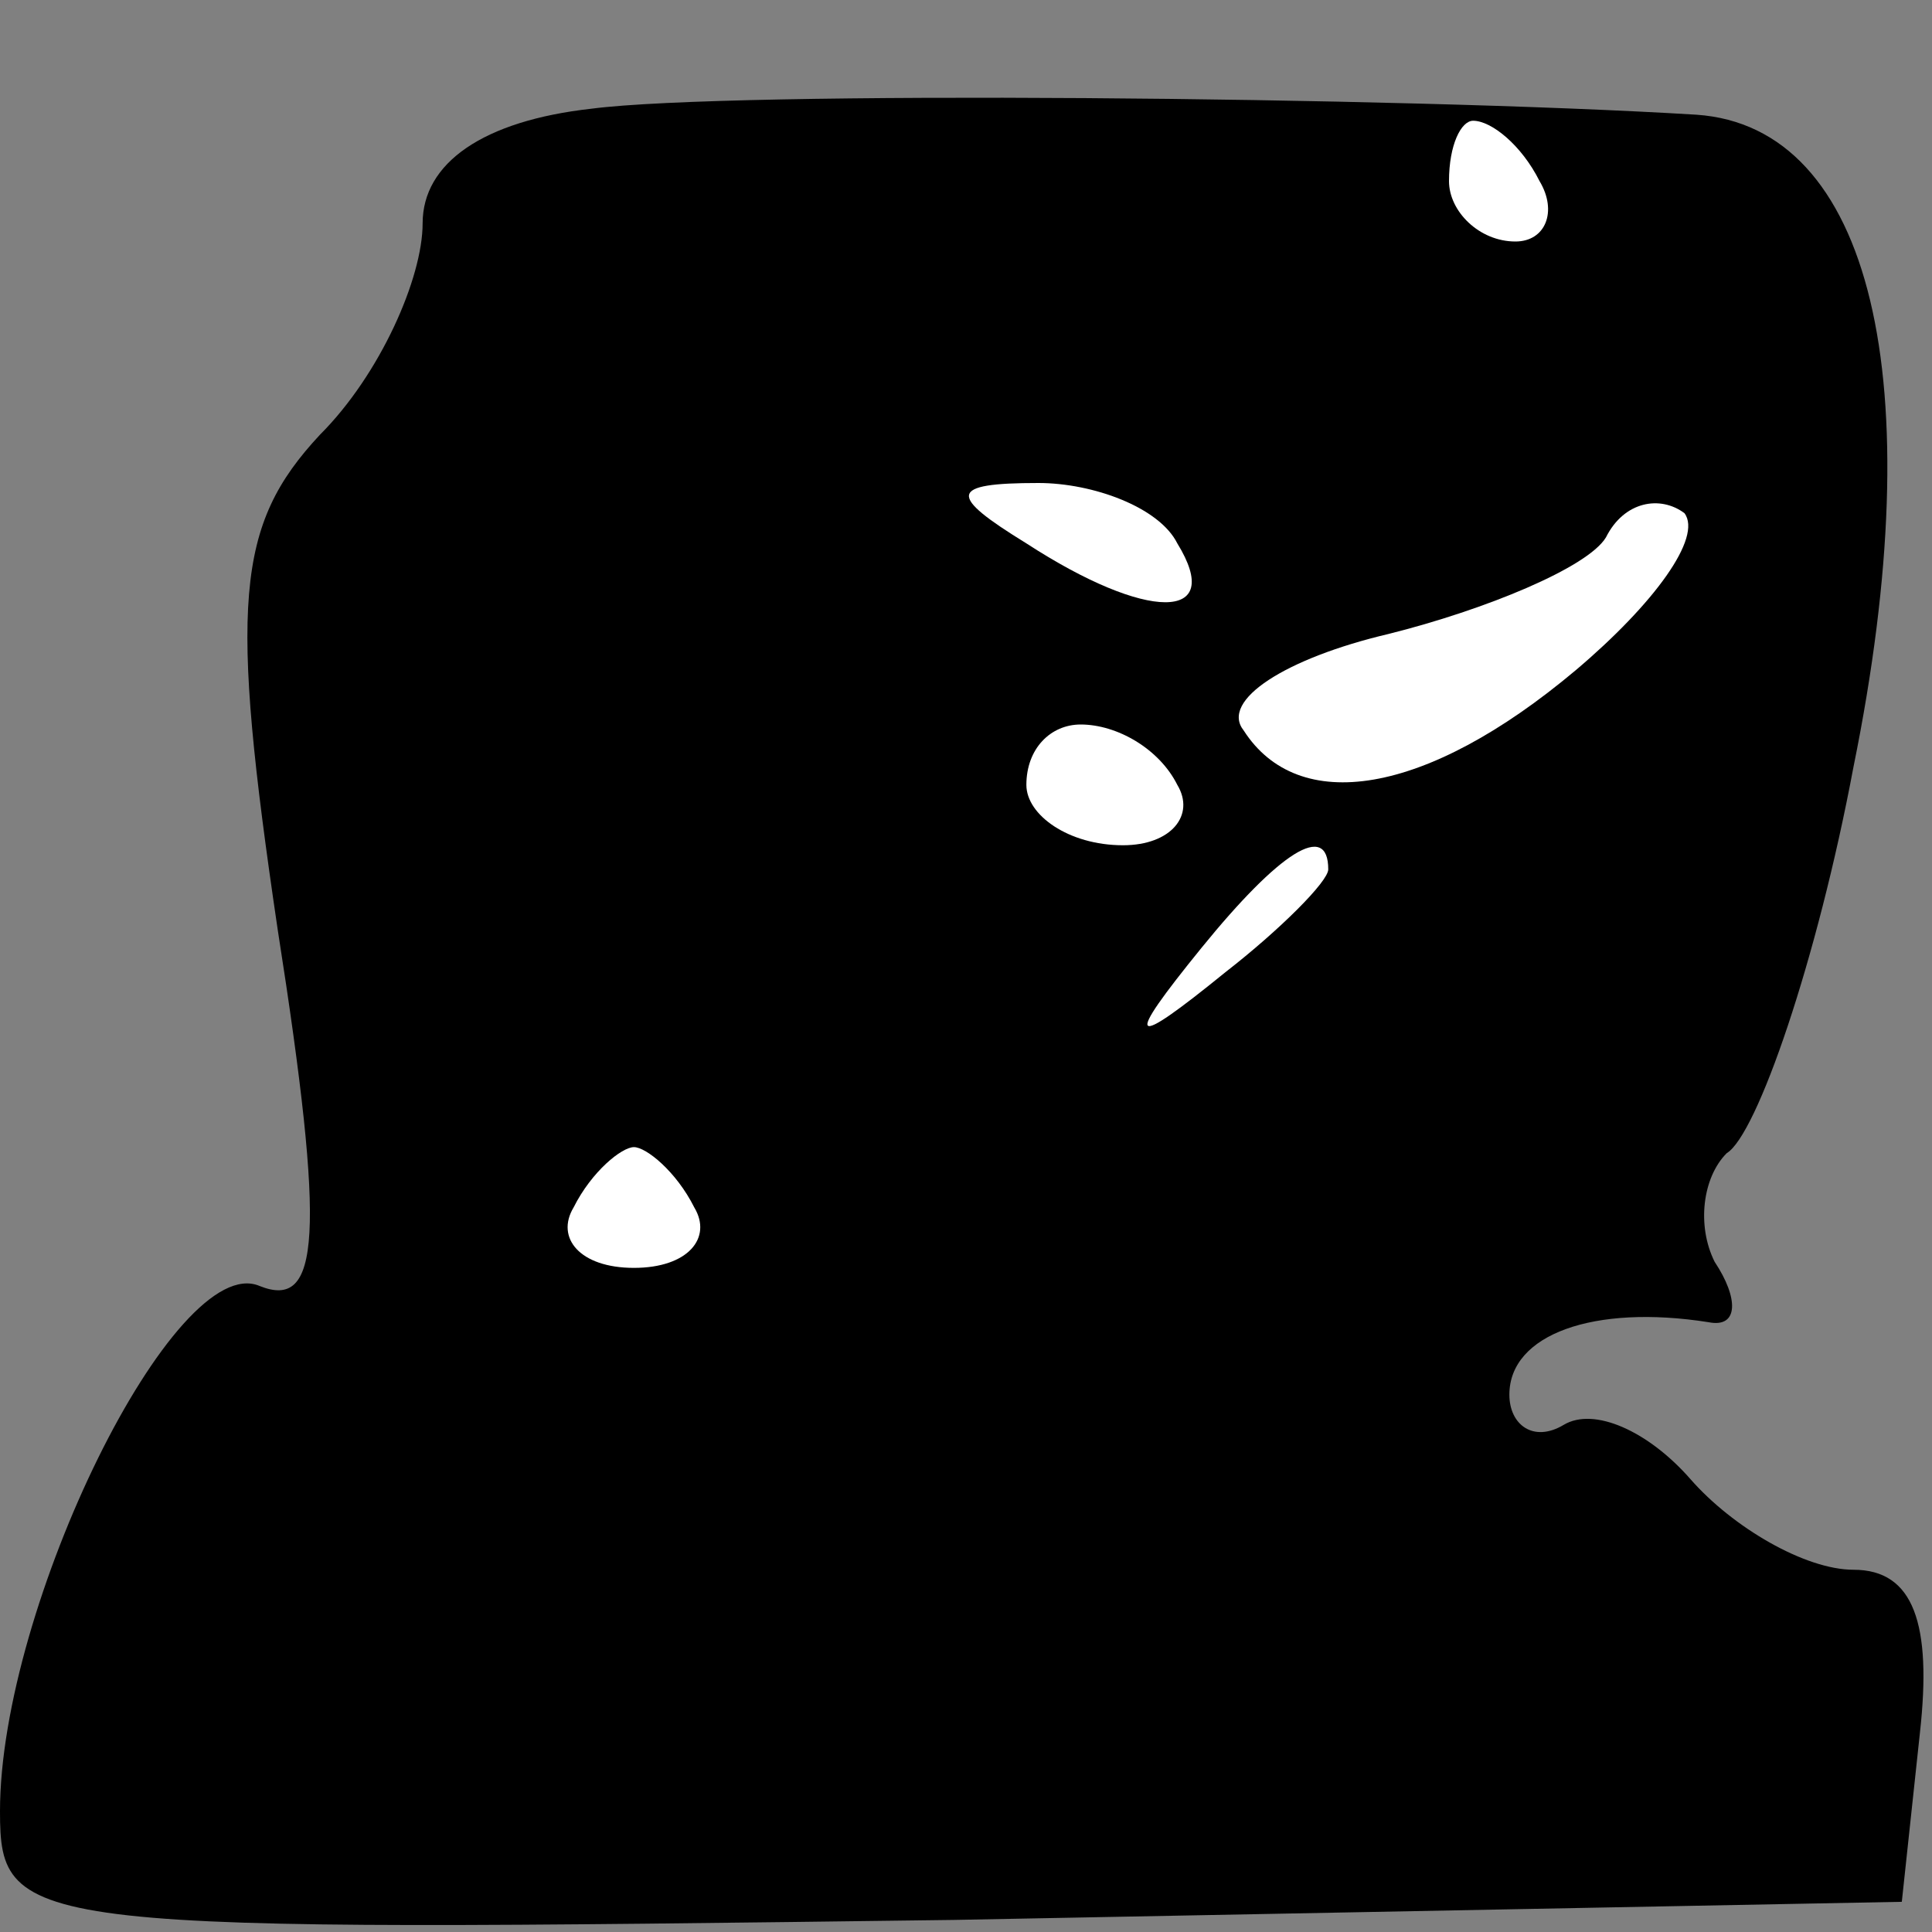 <?xml version="1.0" standalone="no"?>
<!DOCTYPE svg PUBLIC "-//W3C//DTD SVG 20010904//EN"
 "http://www.w3.org/TR/2001/REC-SVG-20010904/DTD/svg10.dtd">
<svg version="1.0" xmlns="http://www.w3.org/2000/svg"
 width="32pt" height="32pt" viewBox="0 0 32 32"
 preserveAspectRatio="xMidYMid meet">
<rect x="0" y="0" width="32" height="32" fill="#808080" stroke="none"/>
<g transform="translate(0,32) scale(0.1,-0.1)"
fill="#000000" stroke="none">
<path fill="#000000" stroke="none" d="M98 302 c-18 -2 -28 -9 -28 -19 0 -9
-7 -25 -17 -35 -14 -15 -15 -28 -7 -82 8 -51 7 -63 -3 -59 -14 6 -43 -53 -43
-87 0 -20 4 -20 158 -18 l157 3 3 28 c2 18 -1 27 -11 27 -8 0 -20 7 -27 15 -7
8 -16 12 -21 9 -5 -3 -9 0 -9 5 0 10 14 15 33 12 5 -1 5 4 1 10 -3 6 -2 14 2
18 5 3 15 32 21 64 13 64 3 106 -26 108 -49 3 -160 4 -183 1z"/>
<path fill="#ffffff" stroke="none" d="M255 290 c3 -5 1 -10 -4 -10 -6 0 -11
5 -11 10 0 6 2 10 4 10 3 0 8 -4 11 -10z"/>
<path fill="#ffffff" stroke="none" d="M195 230 c8 -13 -5 -13 -25 0 -13 8
-13 10 2 10 9 0 20 -4 23 -10z"/>
<path fill="#ffffff" stroke="none" d="M261 209 c-25 -21 -46 -24 -55 -10 -4
5 7 12 24 16 16 4 33 11 36 16 3 6 9 7 13 4 3 -4 -5 -15 -18 -26z"/>
<path fill="#ffffff" stroke="none" d="M195 190 c3 -5 -1 -10 -9 -10 -9 0 -16
5 -16 10 0 6 4 10 9 10 6 0 13 -4 16 -10z"/>
<path fill="#ffffff" stroke="none" d="M220 176 c0 -2 -8 -10 -17 -17 -16 -13
-17 -12 -4 4 13 16 21 21 21 13z"/>
<path fill="#ffffff" stroke="none" d="M115 120 c3 -5 -1 -10 -10 -10 -9 0
-13 5 -10 10 3 6 8 10 10 10 2 0 7 -4 10 -10z"/>
</g>
</svg>
